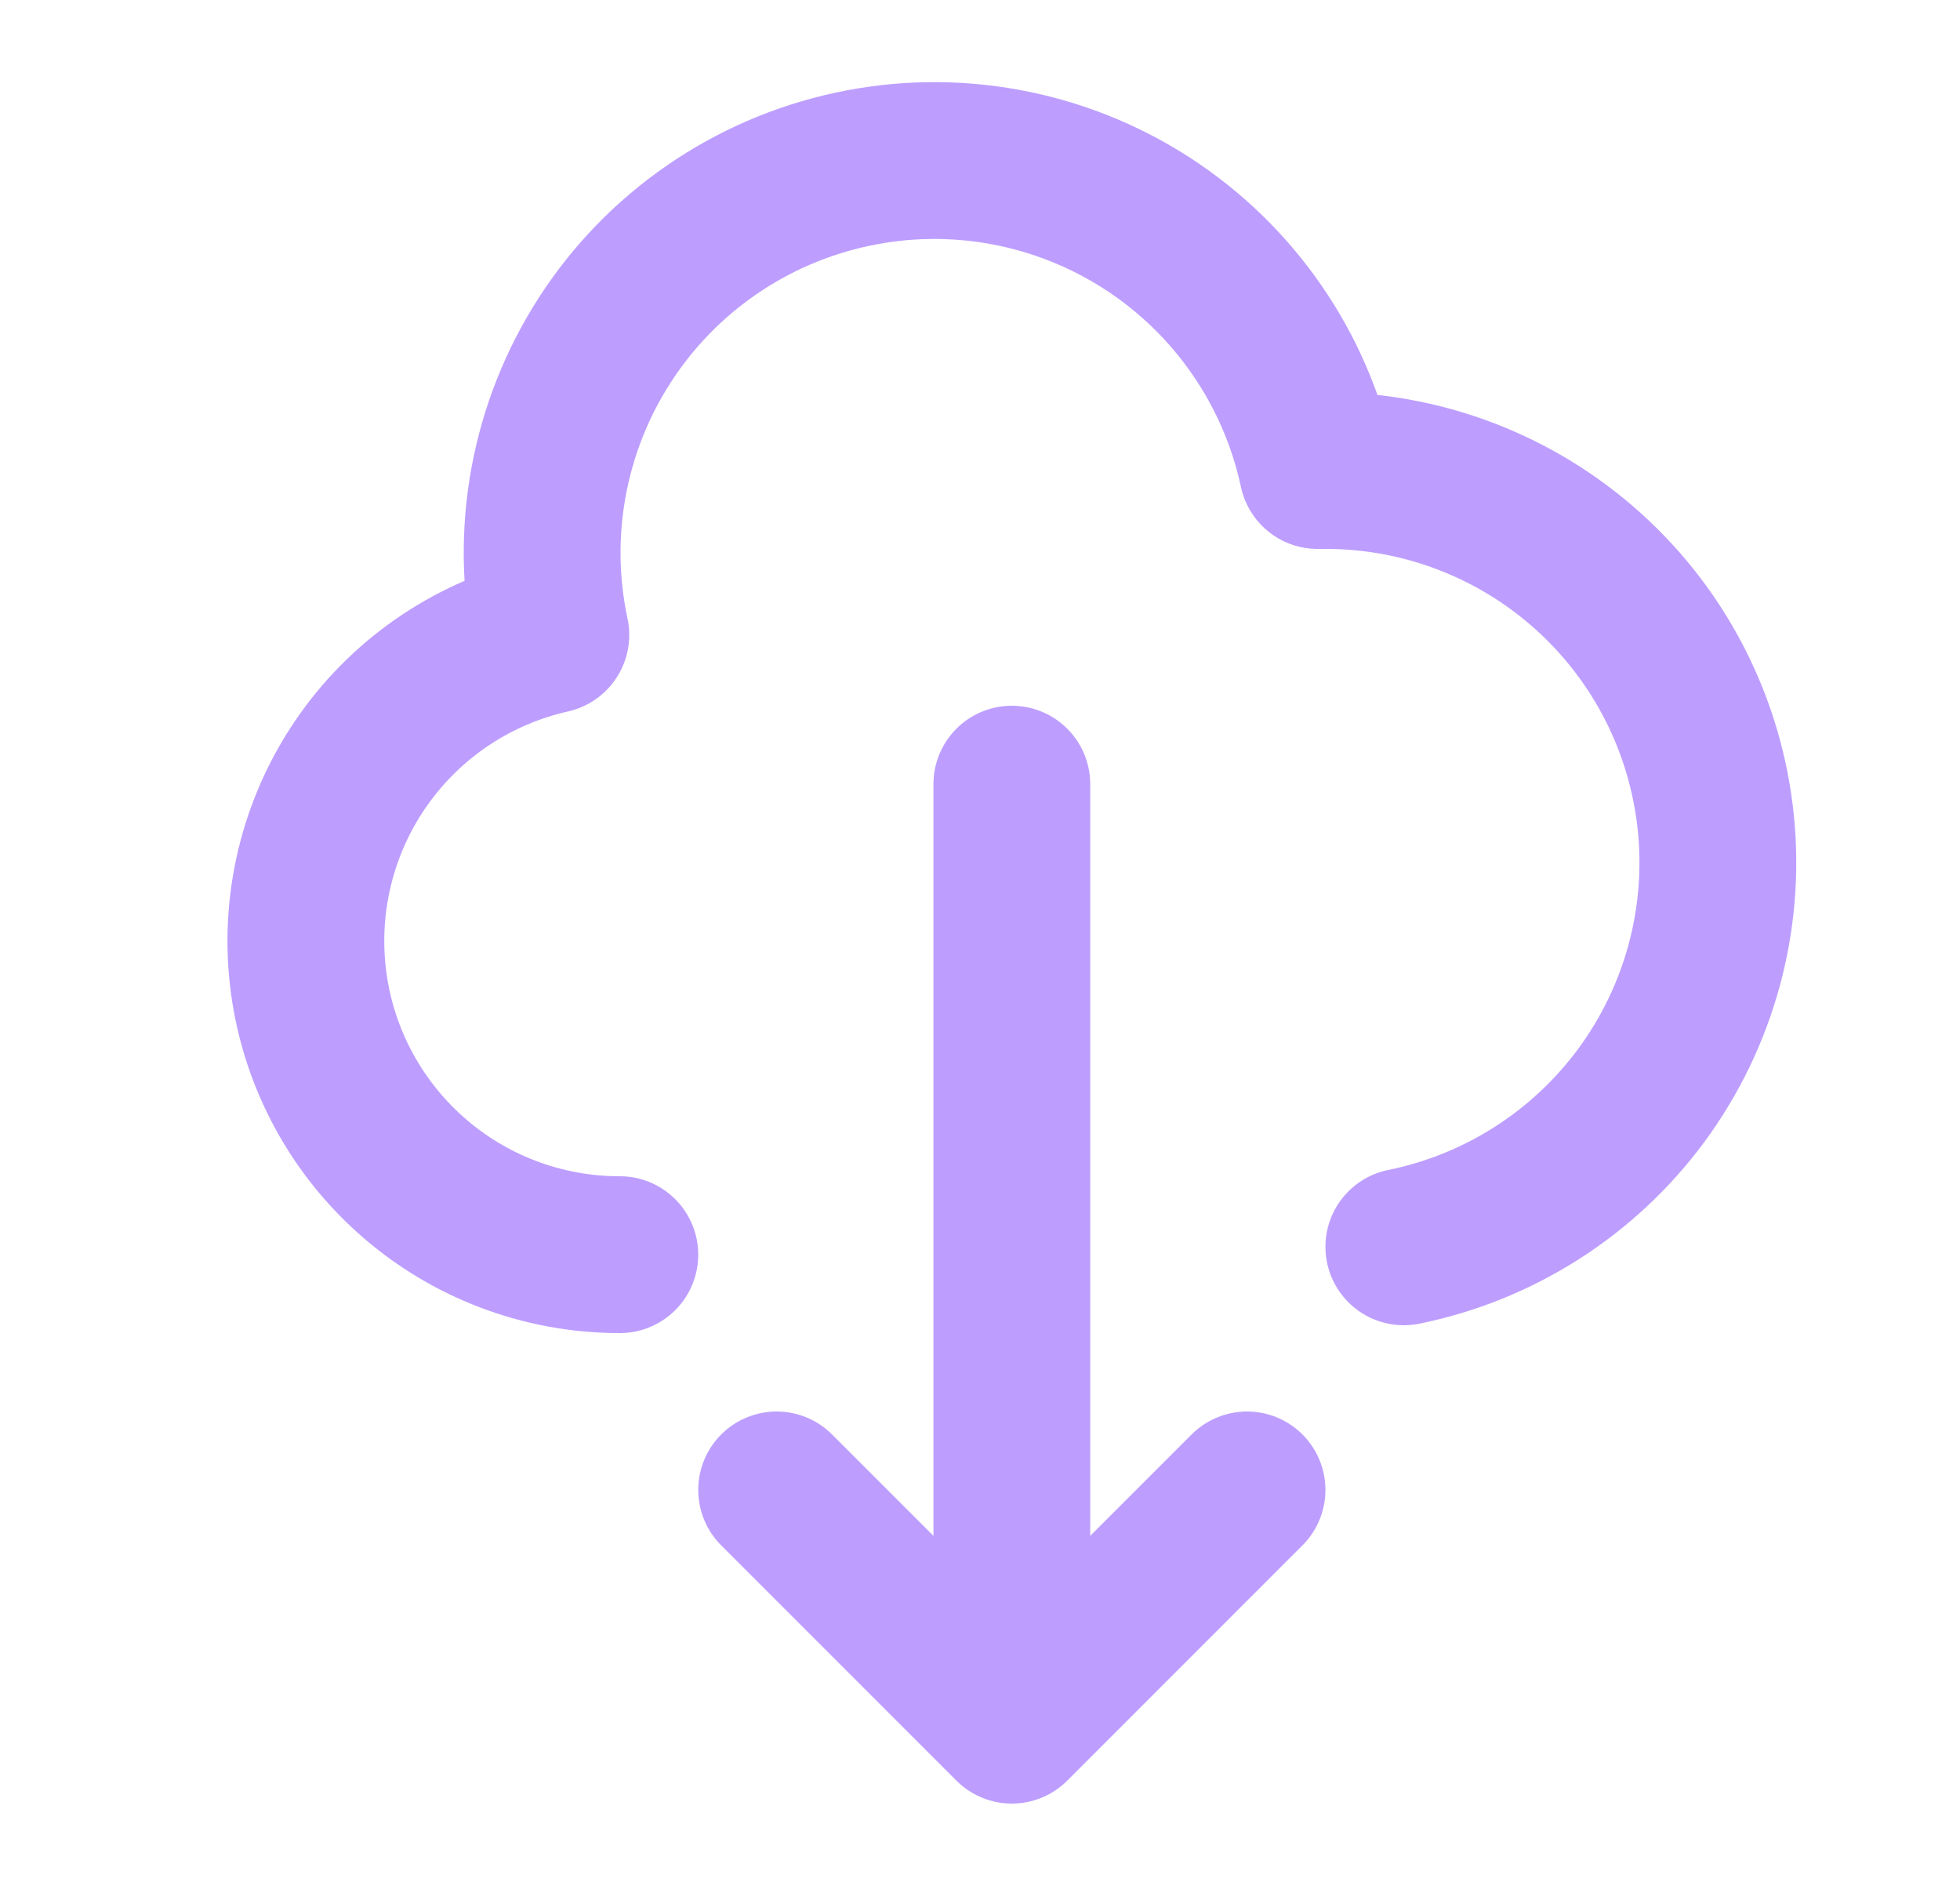 <svg width="25" height="24" viewBox="0 0 25 24" fill="none" xmlns="http://www.w3.org/2000/svg">
<path d="M7.906 16C6.921 16.001 5.97 15.639 5.236 14.982C4.502 14.326 4.035 13.422 3.926 12.443C3.817 11.464 4.073 10.479 4.645 9.677C5.217 8.875 6.065 8.313 7.026 8.097C6.748 6.8 6.997 5.446 7.717 4.332C8.437 3.218 9.571 2.437 10.868 2.159C12.165 1.88 13.519 2.129 14.633 2.849C15.746 3.57 16.528 4.703 16.806 6H16.906C18.146 5.999 19.342 6.458 20.262 7.289C21.183 8.12 21.761 9.264 21.886 10.498C22.011 11.731 21.672 12.967 20.937 13.966C20.201 14.964 19.121 15.653 17.906 15.9M9.906 19L12.906 22M12.906 22L15.906 19M12.906 22V10" stroke="#BD9EFF" stroke-width="2" stroke-linecap="round" stroke-linejoin="round"/>
</svg>
